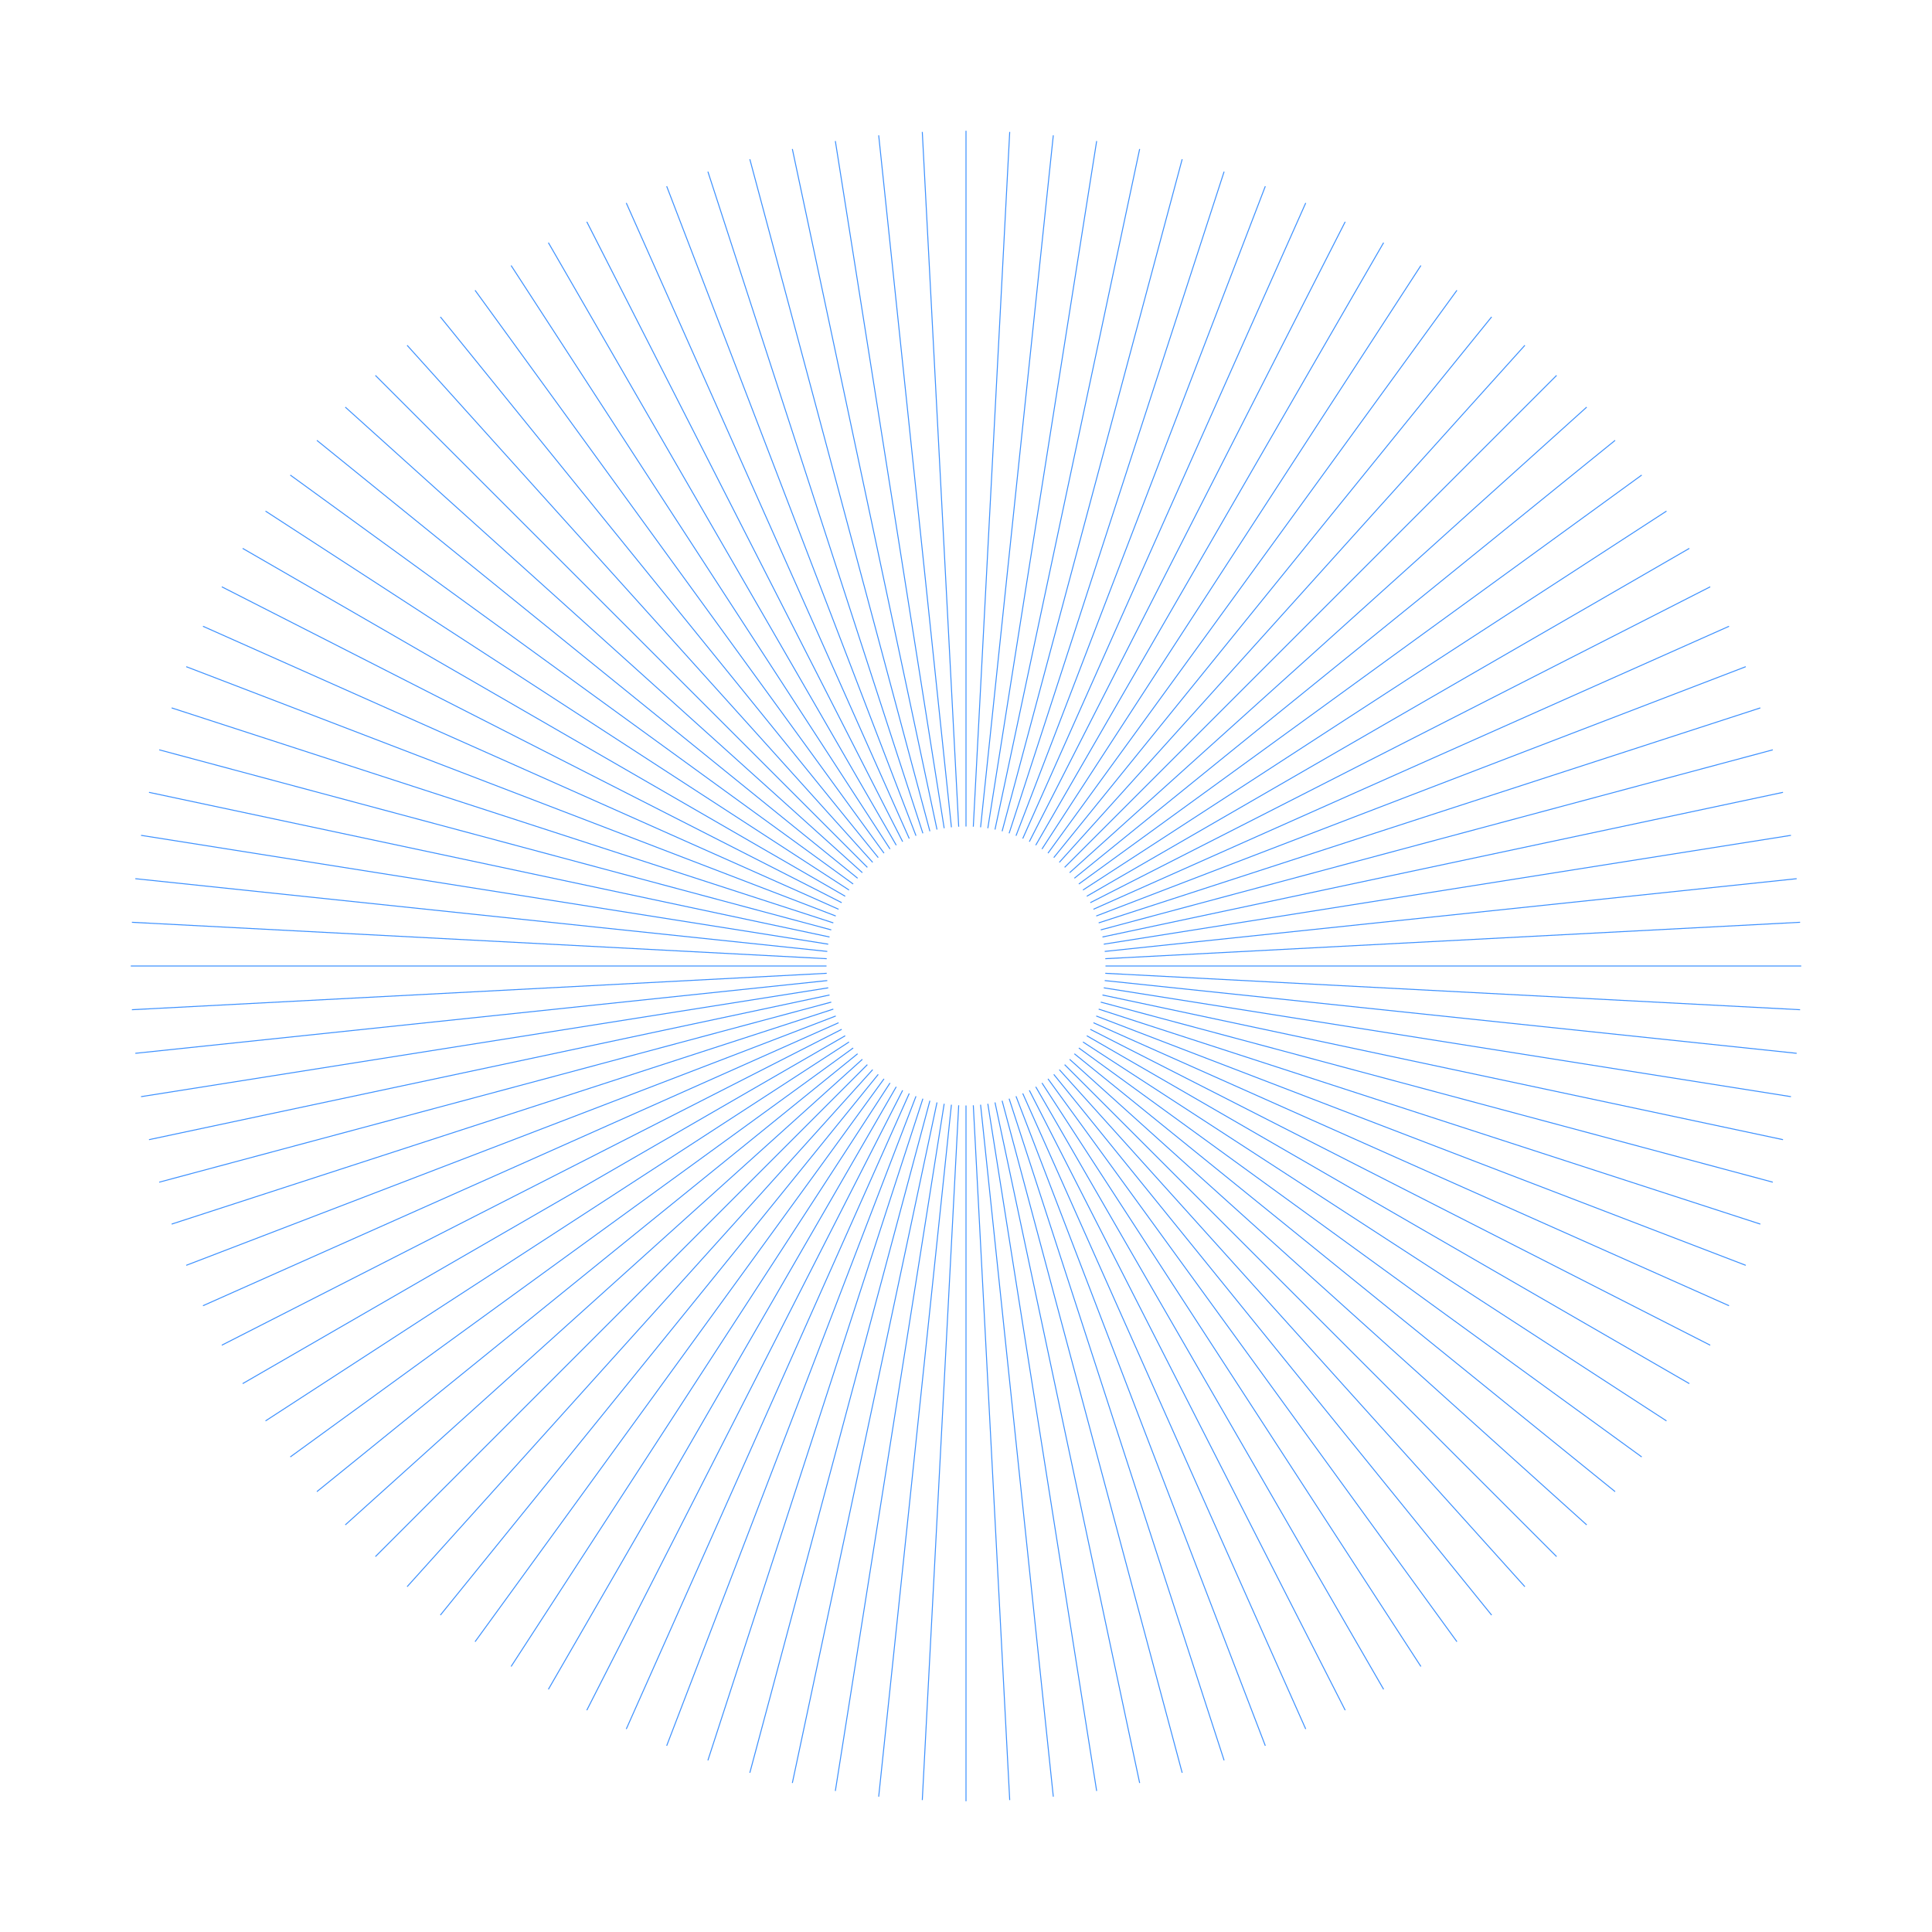 <svg width="2000" height="2000" viewBox="0 0 2000 2000" fill="none" xmlns="http://www.w3.org/2000/svg">
<path d="M954.75 1863.45L992.44 1144.19" stroke="#3D91FF" stroke-miterlimit="10"/>
<path d="M1007.56 855.81L1045.25 136.55" stroke="#3D91FF" stroke-miterlimit="10"/>
<path d="M909.62 1859.9L984.91 1143.61" stroke="#3D91FF" stroke-miterlimit="10"/>
<path d="M1015.09 856.39L1090.38 140.1" stroke="#3D91FF" stroke-miterlimit="10"/>
<path d="M864.74 1853.99L977.41 1142.63" stroke="#3D91FF" stroke-miterlimit="10"/>
<path d="M1022.59 857.37L1135.26 146.01" stroke="#3D91FF" stroke-miterlimit="10"/>
<path d="M1030.02 858.74L1179.77 154.26" stroke="#3D91FF" stroke-miterlimit="10"/>
<path d="M820.23 1845.74L969.98 1141.26" stroke="#3D91FF" stroke-miterlimit="10"/>
<path d="M1037.38 860.51L1223.78 164.83" stroke="#3D91FF" stroke-miterlimit="10"/>
<path d="M776.22 1835.17L962.62 1139.49" stroke="#3D91FF" stroke-miterlimit="10"/>
<path d="M732.81 1822.32L955.37 1137.35" stroke="#3D91FF" stroke-miterlimit="10"/>
<path d="M1044.63 862.65L1267.19 177.68" stroke="#3D91FF" stroke-miterlimit="10"/>
<path d="M1051.76 865.17L1309.86 192.79" stroke="#3D91FF" stroke-miterlimit="10"/>
<path d="M690.14 1807.21L948.24 1134.83" stroke="#3D91FF" stroke-miterlimit="10"/>
<path d="M1058.74 868.07L1351.68 210.12" stroke="#3D91FF" stroke-miterlimit="10"/>
<path d="M648.32 1789.88L941.26 1131.93" stroke="#3D91FF" stroke-miterlimit="10"/>
<path d="M1065.56 871.32L1392.54 229.61" stroke="#3D91FF" stroke-miterlimit="10"/>
<path d="M607.46 1770.39L934.44 1128.68" stroke="#3D91FF" stroke-miterlimit="10"/>
<path d="M567.68 1748.8L927.79 1125.06" stroke="#3D91FF" stroke-miterlimit="10"/>
<path d="M1072.2 874.94L1432.32 251.2" stroke="#3D91FF" stroke-miterlimit="10"/>
<path d="M529.09 1725.14L921.35 1121.1" stroke="#3D91FF" stroke-miterlimit="10"/>
<path d="M1078.65 878.9L1470.91 274.86" stroke="#3D91FF" stroke-miterlimit="10"/>
<path d="M491.78 1699.5L915.13 1116.81" stroke="#3D91FF" stroke-miterlimit="10"/>
<path d="M1084.87 883.19L1508.22 300.5" stroke="#3D91FF" stroke-miterlimit="10"/>
<path d="M1090.86 887.79L1544.13 328.05" stroke="#3D91FF" stroke-miterlimit="10"/>
<path d="M455.87 1671.95L909.14 1112.21" stroke="#3D91FF" stroke-miterlimit="10"/>
<path d="M1096.61 892.7L1578.55 357.45" stroke="#3D91FF" stroke-miterlimit="10"/>
<path d="M421.45 1642.55L903.39 1107.3" stroke="#3D91FF" stroke-miterlimit="10"/>
<path d="M1102.1 897.9L1611.39 388.61" stroke="#3D91FF" stroke-miterlimit="10"/>
<path d="M388.61 1611.39L897.9 1102.1" stroke="#3D91FF" stroke-miterlimit="10"/>
<path d="M1107.3 903.39L1642.55 421.45" stroke="#3D91FF" stroke-miterlimit="10"/>
<path d="M357.45 1578.55L892.7 1096.61" stroke="#3D91FF" stroke-miterlimit="10"/>
<path d="M1112.21 909.14L1671.95 455.87" stroke="#3D91FF" stroke-miterlimit="10"/>
<path d="M328.05 1544.13L887.79 1090.86" stroke="#3D91FF" stroke-miterlimit="10"/>
<path d="M1116.81 915.13L1699.5 491.78" stroke="#3D91FF" stroke-miterlimit="10"/>
<path d="M300.5 1508.22L883.19 1084.87" stroke="#3D91FF" stroke-miterlimit="10"/>
<path d="M274.86 1470.91L878.9 1078.65" stroke="#3D91FF" stroke-miterlimit="10"/>
<path d="M1121.1 921.35L1725.14 529.09" stroke="#3D91FF" stroke-miterlimit="10"/>
<path d="M251.2 1432.32L874.94 1072.2" stroke="#3D91FF" stroke-miterlimit="10"/>
<path d="M1125.06 927.79L1748.8 567.68" stroke="#3D91FF" stroke-miterlimit="10"/>
<path d="M229.61 1392.54L871.32 1065.56" stroke="#3D91FF" stroke-miterlimit="10"/>
<path d="M1128.68 934.44L1770.39 607.46" stroke="#3D91FF" stroke-miterlimit="10"/>
<path d="M210.12 1351.68L868.07 1058.74" stroke="#3D91FF" stroke-miterlimit="10"/>
<path d="M1131.93 941.26L1789.88 648.32" stroke="#3D91FF" stroke-miterlimit="10"/>
<path d="M1134.83 948.24L1807.21 690.14" stroke="#3D91FF" stroke-miterlimit="10"/>
<path d="M192.79 1309.86L865.17 1051.76" stroke="#3D91FF" stroke-miterlimit="10"/>
<path d="M177.68 1267.19L862.65 1044.63" stroke="#3D91FF" stroke-miterlimit="10"/>
<path d="M1137.35 955.37L1822.32 732.81" stroke="#3D91FF" stroke-miterlimit="10"/>
<path d="M164.83 1223.78L860.51 1037.38" stroke="#3D91FF" stroke-miterlimit="10"/>
<path d="M1139.49 962.62L1835.17 776.22" stroke="#3D91FF" stroke-miterlimit="10"/>
<path d="M154.26 1179.77L858.74 1030.02" stroke="#3D91FF" stroke-miterlimit="10"/>
<path d="M1141.26 969.98L1845.74 820.23" stroke="#3D91FF" stroke-miterlimit="10"/>
<path d="M146.01 1135.26L857.37 1022.59" stroke="#3D91FF" stroke-miterlimit="10"/>
<path d="M1142.63 977.41L1853.99 864.74" stroke="#3D91FF" stroke-miterlimit="10"/>
<path d="M1143.61 984.91L1859.9 909.62" stroke="#3D91FF" stroke-miterlimit="10"/>
<path d="M140.1 1090.38L856.39 1015.09" stroke="#3D91FF" stroke-miterlimit="10"/>
<path d="M136.55 1045.25L855.81 1007.56" stroke="#3D91FF" stroke-miterlimit="10"/>
<path d="M1144.19 992.44L1863.45 954.75" stroke="#3D91FF" stroke-miterlimit="10"/>
<path d="M135.37 1000H855.61" stroke="#3D91FF" stroke-miterlimit="10"/>
<path d="M1144.39 1000H1864.63" stroke="#3D91FF" stroke-miterlimit="10"/>
<path d="M855.81 992.44L136.55 954.75" stroke="#3D91FF" stroke-miterlimit="10"/>
<path d="M1863.45 1045.25L1144.19 1007.56" stroke="#3D91FF" stroke-miterlimit="10"/>
<path d="M140.1 909.62L856.39 984.91" stroke="#3D91FF" stroke-miterlimit="10"/>
<path d="M1143.61 1015.09L1859.9 1090.38" stroke="#3D91FF" stroke-miterlimit="10"/>
<path d="M1853.99 1135.26L1142.63 1022.59" stroke="#3D91FF" stroke-miterlimit="10"/>
<path d="M857.37 977.41L146.01 864.74" stroke="#3D91FF" stroke-miterlimit="10"/>
<path d="M1141.26 1030.02L1845.74 1179.77" stroke="#3D91FF" stroke-miterlimit="10"/>
<path d="M154.26 820.23L858.74 969.98" stroke="#3D91FF" stroke-miterlimit="10"/>
<path d="M1835.17 1223.78L1139.49 1037.38" stroke="#3D91FF" stroke-miterlimit="10"/>
<path d="M860.51 962.62L164.83 776.22" stroke="#3D91FF" stroke-miterlimit="10"/>
<path d="M177.68 732.81L862.65 955.37" stroke="#3D91FF" stroke-miterlimit="10"/>
<path d="M1137.35 1044.63L1822.32 1267.19" stroke="#3D91FF" stroke-miterlimit="10"/>
<path d="M1807.21 1309.86L1134.83 1051.76" stroke="#3D91FF" stroke-miterlimit="10"/>
<path d="M865.17 948.24L192.79 690.14" stroke="#3D91FF" stroke-miterlimit="10"/>
<path d="M1131.93 1058.74L1789.88 1351.68" stroke="#3D91FF" stroke-miterlimit="10"/>
<path d="M210.12 648.32L868.07 941.26" stroke="#3D91FF" stroke-miterlimit="10"/>
<path d="M1770.39 1392.54L1128.68 1065.56" stroke="#3D91FF" stroke-miterlimit="10"/>
<path d="M871.32 934.44L229.61 607.46" stroke="#3D91FF" stroke-miterlimit="10"/>
<path d="M1125.06 1072.2L1748.8 1432.32" stroke="#3D91FF" stroke-miterlimit="10"/>
<path d="M251.2 567.68L874.94 927.79" stroke="#3D91FF" stroke-miterlimit="10"/>
<path d="M878.9 921.35L274.86 529.09" stroke="#3D91FF" stroke-miterlimit="10"/>
<path d="M1725.14 1470.91L1121.1 1078.65" stroke="#3D91FF" stroke-miterlimit="10"/>
<path d="M1116.81 1084.87L1699.5 1508.22" stroke="#3D91FF" stroke-miterlimit="10"/>
<path d="M300.5 491.78L883.19 915.13" stroke="#3D91FF" stroke-miterlimit="10"/>
<path d="M887.79 909.14L328.05 455.87" stroke="#3D91FF" stroke-miterlimit="10"/>
<path d="M1671.95 1544.13L1112.21 1090.86" stroke="#3D91FF" stroke-miterlimit="10"/>
<path d="M357.45 421.45L892.7 903.39" stroke="#3D91FF" stroke-miterlimit="10"/>
<path d="M1107.3 1096.61L1642.55 1578.55" stroke="#3D91FF" stroke-miterlimit="10"/>
<path d="M1611.39 1611.39L1102.1 1102.1" stroke="#3D91FF" stroke-miterlimit="10"/>
<path d="M897.9 897.9L388.61 388.61" stroke="#3D91FF" stroke-miterlimit="10"/>
<path d="M421.45 357.45L903.39 892.7" stroke="#3D91FF" stroke-miterlimit="10"/>
<path d="M1096.61 1107.3L1578.55 1642.55" stroke="#3D91FF" stroke-miterlimit="10"/>
<path d="M909.14 887.79L455.87 328.05" stroke="#3D91FF" stroke-miterlimit="10"/>
<path d="M1544.13 1671.95L1090.86 1112.21" stroke="#3D91FF" stroke-miterlimit="10"/>
<path d="M1084.87 1116.81L1508.22 1699.5" stroke="#3D91FF" stroke-miterlimit="10"/>
<path d="M491.78 300.5L915.13 883.19" stroke="#3D91FF" stroke-miterlimit="10"/>
<path d="M1470.91 1725.14L1078.65 1121.1" stroke="#3D91FF" stroke-miterlimit="10"/>
<path d="M921.35 878.9L529.09 274.86" stroke="#3D91FF" stroke-miterlimit="10"/>
<path d="M1072.2 1125.06L1432.32 1748.8" stroke="#3D91FF" stroke-miterlimit="10"/>
<path d="M567.68 251.2L927.79 874.94" stroke="#3D91FF" stroke-miterlimit="10"/>
<path d="M1392.54 1770.39L1065.56 1128.68" stroke="#3D91FF" stroke-miterlimit="10"/>
<path d="M934.44 871.32L607.46 229.61" stroke="#3D91FF" stroke-miterlimit="10"/>
<path d="M648.32 210.12L941.26 868.07" stroke="#3D91FF" stroke-miterlimit="10"/>
<path d="M1058.74 1131.93L1351.68 1789.88" stroke="#3D91FF" stroke-miterlimit="10"/>
<path d="M948.24 865.17L690.14 192.79" stroke="#3D91FF" stroke-miterlimit="10"/>
<path d="M1309.86 1807.21L1051.76 1134.83" stroke="#3D91FF" stroke-miterlimit="10"/>
<path d="M1044.63 1137.35L1267.19 1822.32" stroke="#3D91FF" stroke-miterlimit="10"/>
<path d="M732.81 177.68L955.37 862.65" stroke="#3D91FF" stroke-miterlimit="10"/>
<path d="M1223.78 1835.17L1037.38 1139.49" stroke="#3D91FF" stroke-miterlimit="10"/>
<path d="M962.62 860.51L776.22 164.83" stroke="#3D91FF" stroke-miterlimit="10"/>
<path d="M1030.02 1141.26L1179.77 1845.74" stroke="#3D91FF" stroke-miterlimit="10"/>
<path d="M820.23 154.26L969.98 858.74" stroke="#3D91FF" stroke-miterlimit="10"/>
<path d="M1135.26 1853.99L1022.59 1142.63" stroke="#3D91FF" stroke-miterlimit="10"/>
<path d="M977.41 857.37L864.74 146.01" stroke="#3D91FF" stroke-miterlimit="10"/>
<path d="M909.62 140.1L984.91 856.39" stroke="#3D91FF" stroke-miterlimit="10"/>
<path d="M1015.09 1143.61L1090.38 1859.9" stroke="#3D91FF" stroke-miterlimit="10"/>
<path d="M992.44 855.81L954.75 136.55" stroke="#3D91FF" stroke-miterlimit="10"/>
<path d="M1045.25 1863.45L1007.56 1144.19" stroke="#3D91FF" stroke-miterlimit="10"/>
<path d="M1000 1864.63V1144.39" stroke="#3D91FF" stroke-miterlimit="10"/>
<path d="M1000 135.37V855.61" stroke="#3D91FF" stroke-miterlimit="10"/>
</svg>
